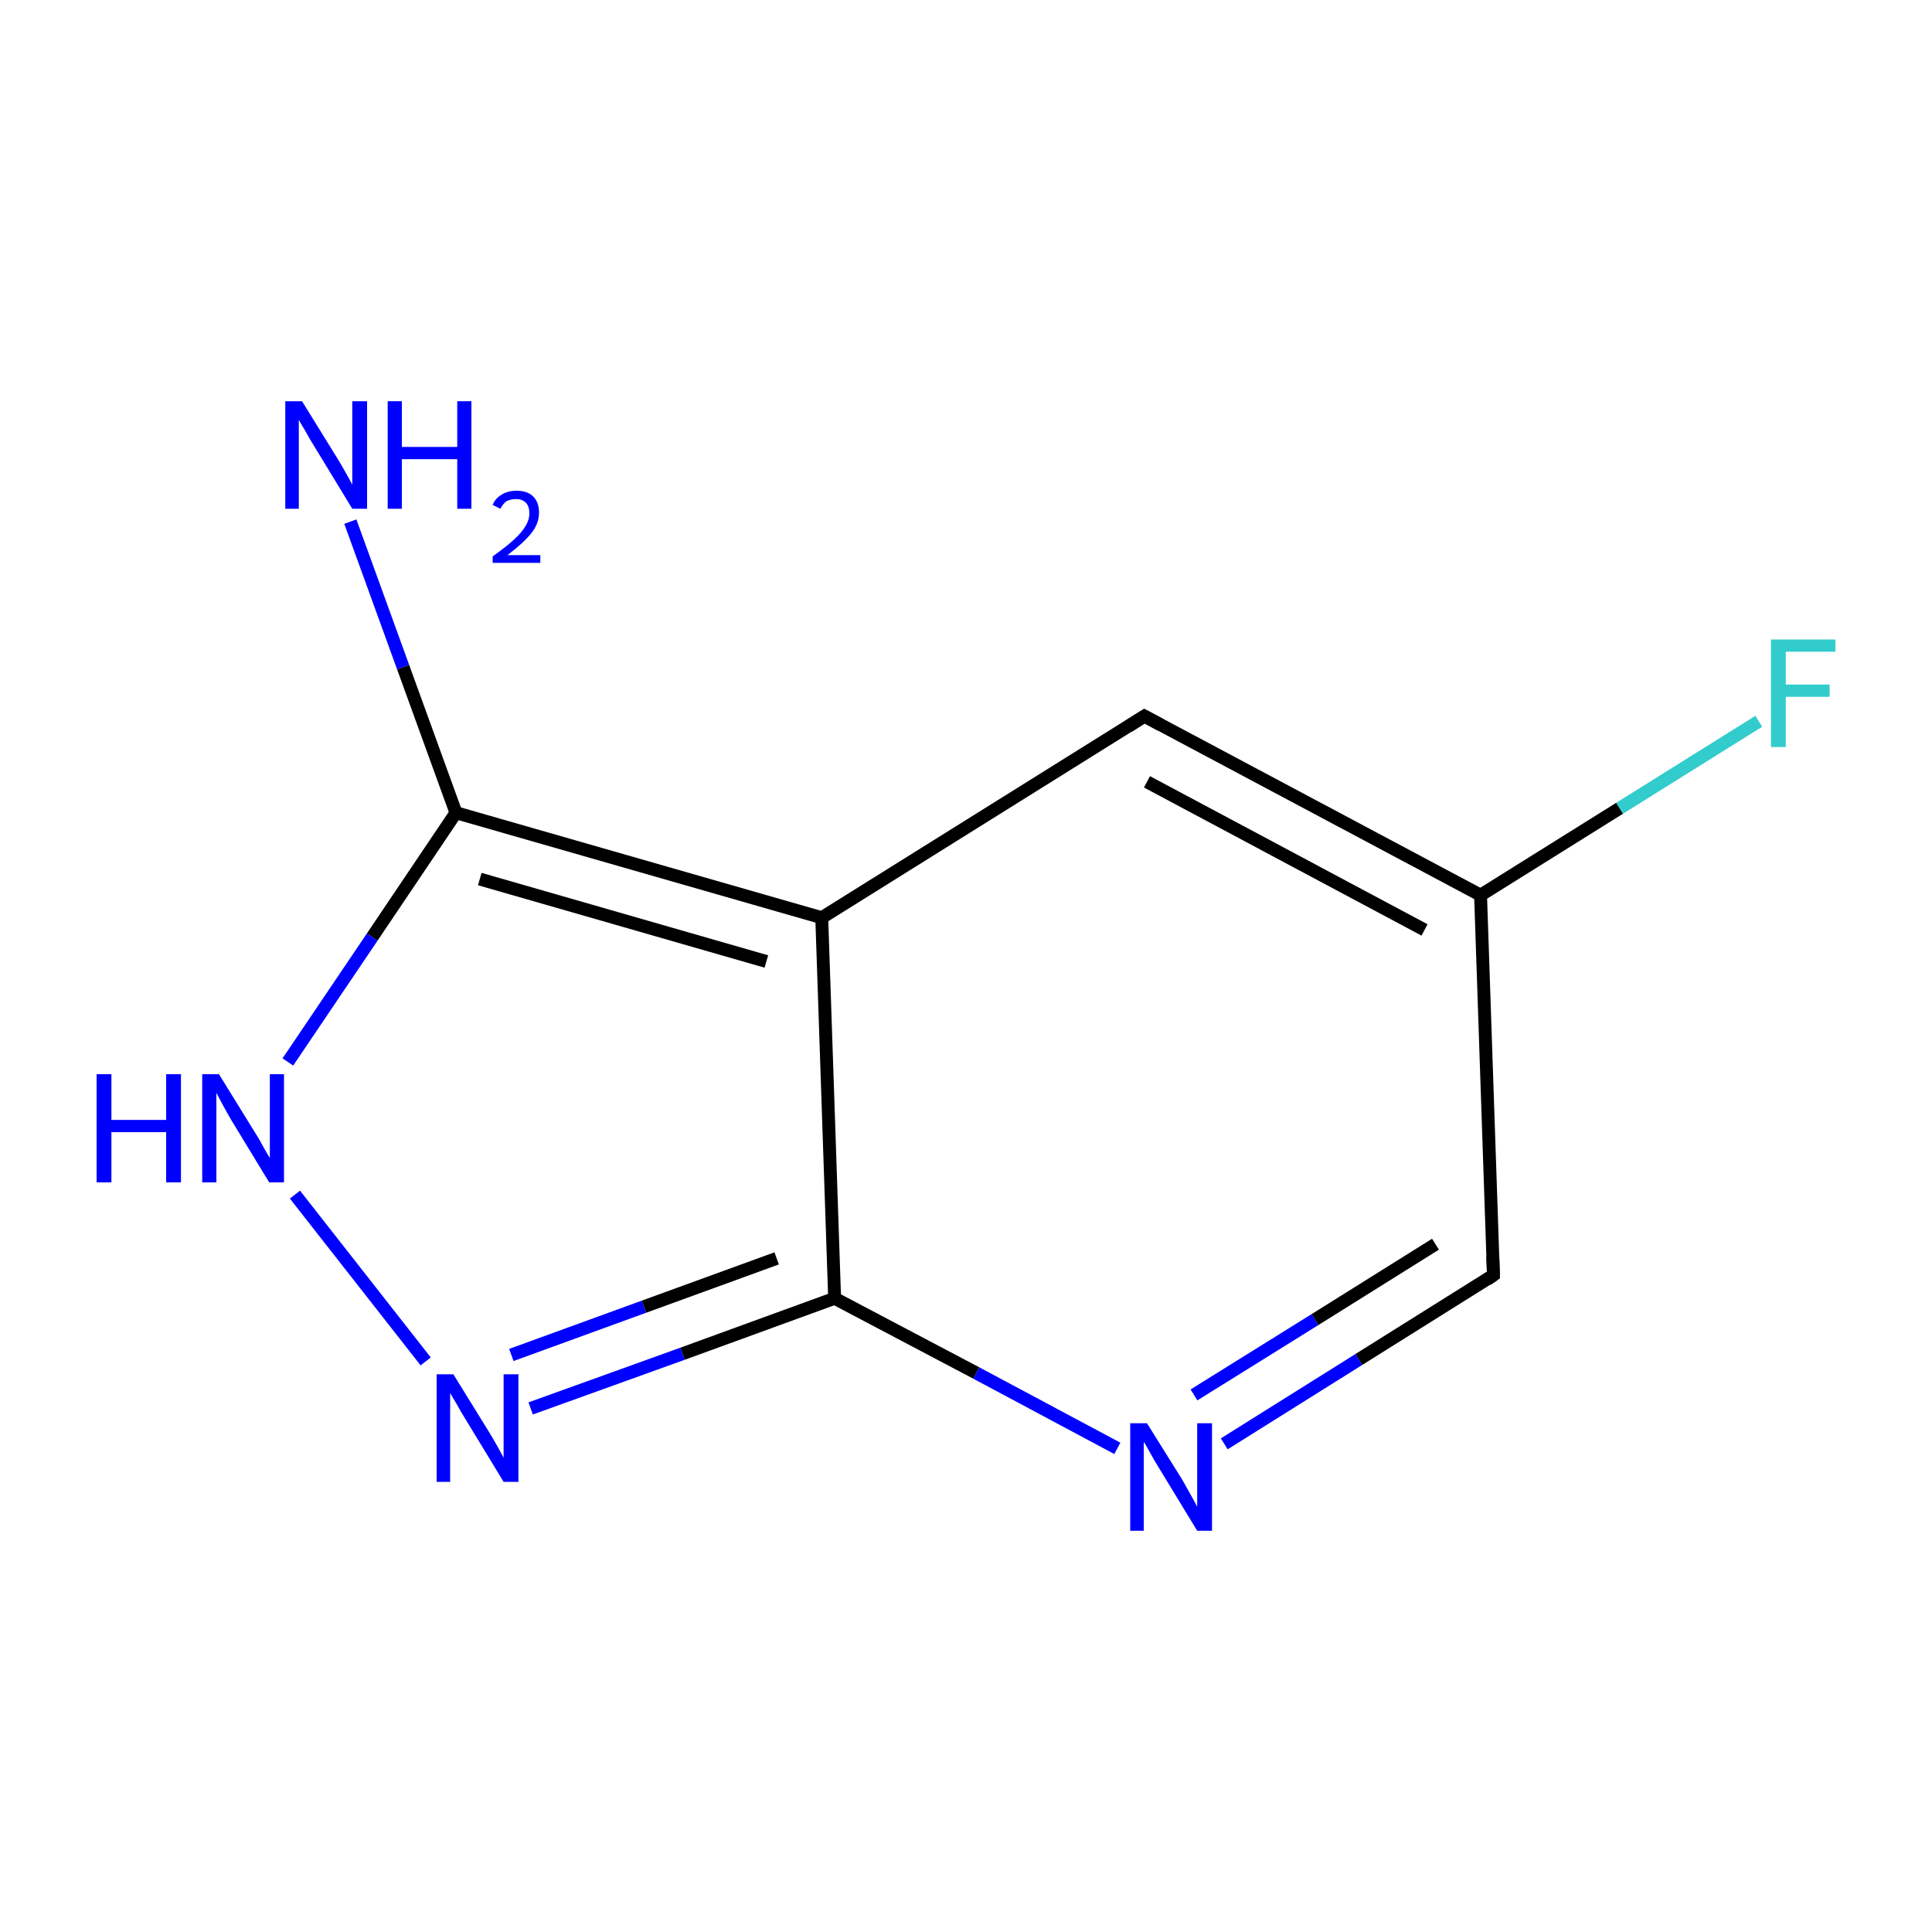 <?xml version='1.0' encoding='iso-8859-1'?>
<svg version='1.1' baseProfile='full'
              xmlns='http://www.w3.org/2000/svg'
                      xmlns:rdkit='http://www.rdkit.org/xml'
                      xmlns:xlink='http://www.w3.org/1999/xlink'
                  xml:space='preserve'
width='300px' height='300px' viewBox='0 0 300 300'>
<!-- END OF HEADER -->
<rect style='opacity:1.0;fill:#FFFFFF;stroke:none' width='300.0' height='300.0' x='0.0' y='0.0'> </rect>
<path class='bond-0 atom-0 atom-1' d='M 54.4,81.0 L 62.6,103.6' style='fill:none;fill-rule:evenodd;stroke:#0000FF;stroke-width:2.0px;stroke-linecap:butt;stroke-linejoin:miter;stroke-opacity:1' />
<path class='bond-0 atom-0 atom-1' d='M 62.6,103.6 L 70.8,126.2' style='fill:none;fill-rule:evenodd;stroke:#000000;stroke-width:2.0px;stroke-linecap:butt;stroke-linejoin:miter;stroke-opacity:1' />
<path class='bond-1 atom-1 atom-2' d='M 70.8,126.2 L 57.8,145.5' style='fill:none;fill-rule:evenodd;stroke:#000000;stroke-width:2.0px;stroke-linecap:butt;stroke-linejoin:miter;stroke-opacity:1' />
<path class='bond-1 atom-1 atom-2' d='M 57.8,145.5 L 44.7,164.9' style='fill:none;fill-rule:evenodd;stroke:#0000FF;stroke-width:2.0px;stroke-linecap:butt;stroke-linejoin:miter;stroke-opacity:1' />
<path class='bond-2 atom-2 atom-3' d='M 45.8,185.5 L 66.1,211.4' style='fill:none;fill-rule:evenodd;stroke:#0000FF;stroke-width:2.0px;stroke-linecap:butt;stroke-linejoin:miter;stroke-opacity:1' />
<path class='bond-3 atom-3 atom-4' d='M 82.4,218.7 L 106.0,210.2' style='fill:none;fill-rule:evenodd;stroke:#0000FF;stroke-width:2.0px;stroke-linecap:butt;stroke-linejoin:miter;stroke-opacity:1' />
<path class='bond-3 atom-3 atom-4' d='M 106.0,210.2 L 129.6,201.6' style='fill:none;fill-rule:evenodd;stroke:#000000;stroke-width:2.0px;stroke-linecap:butt;stroke-linejoin:miter;stroke-opacity:1' />
<path class='bond-3 atom-3 atom-4' d='M 79.4,210.4 L 100.0,202.9' style='fill:none;fill-rule:evenodd;stroke:#0000FF;stroke-width:2.0px;stroke-linecap:butt;stroke-linejoin:miter;stroke-opacity:1' />
<path class='bond-3 atom-3 atom-4' d='M 100.0,202.9 L 120.6,195.4' style='fill:none;fill-rule:evenodd;stroke:#000000;stroke-width:2.0px;stroke-linecap:butt;stroke-linejoin:miter;stroke-opacity:1' />
<path class='bond-4 atom-4 atom-5' d='M 129.6,201.6 L 151.6,213.2' style='fill:none;fill-rule:evenodd;stroke:#000000;stroke-width:2.0px;stroke-linecap:butt;stroke-linejoin:miter;stroke-opacity:1' />
<path class='bond-4 atom-4 atom-5' d='M 151.6,213.2 L 173.5,224.9' style='fill:none;fill-rule:evenodd;stroke:#0000FF;stroke-width:2.0px;stroke-linecap:butt;stroke-linejoin:miter;stroke-opacity:1' />
<path class='bond-5 atom-5 atom-6' d='M 190.1,224.2 L 211.0,211.1' style='fill:none;fill-rule:evenodd;stroke:#0000FF;stroke-width:2.0px;stroke-linecap:butt;stroke-linejoin:miter;stroke-opacity:1' />
<path class='bond-5 atom-5 atom-6' d='M 211.0,211.1 L 231.9,198.0' style='fill:none;fill-rule:evenodd;stroke:#000000;stroke-width:2.0px;stroke-linecap:butt;stroke-linejoin:miter;stroke-opacity:1' />
<path class='bond-5 atom-5 atom-6' d='M 185.4,216.6 L 204.2,204.9' style='fill:none;fill-rule:evenodd;stroke:#0000FF;stroke-width:2.0px;stroke-linecap:butt;stroke-linejoin:miter;stroke-opacity:1' />
<path class='bond-5 atom-5 atom-6' d='M 204.2,204.9 L 222.9,193.2' style='fill:none;fill-rule:evenodd;stroke:#000000;stroke-width:2.0px;stroke-linecap:butt;stroke-linejoin:miter;stroke-opacity:1' />
<path class='bond-6 atom-6 atom-7' d='M 231.9,198.0 L 229.9,139.0' style='fill:none;fill-rule:evenodd;stroke:#000000;stroke-width:2.0px;stroke-linecap:butt;stroke-linejoin:miter;stroke-opacity:1' />
<path class='bond-7 atom-7 atom-8' d='M 229.9,139.0 L 251.5,125.5' style='fill:none;fill-rule:evenodd;stroke:#000000;stroke-width:2.0px;stroke-linecap:butt;stroke-linejoin:miter;stroke-opacity:1' />
<path class='bond-7 atom-7 atom-8' d='M 251.5,125.5 L 273.1,112.0' style='fill:none;fill-rule:evenodd;stroke:#33CCCC;stroke-width:2.0px;stroke-linecap:butt;stroke-linejoin:miter;stroke-opacity:1' />
<path class='bond-8 atom-7 atom-9' d='M 229.9,139.0 L 177.7,111.2' style='fill:none;fill-rule:evenodd;stroke:#000000;stroke-width:2.0px;stroke-linecap:butt;stroke-linejoin:miter;stroke-opacity:1' />
<path class='bond-8 atom-7 atom-9' d='M 221.2,144.4 L 178.1,121.4' style='fill:none;fill-rule:evenodd;stroke:#000000;stroke-width:2.0px;stroke-linecap:butt;stroke-linejoin:miter;stroke-opacity:1' />
<path class='bond-9 atom-9 atom-10' d='M 177.7,111.2 L 127.6,142.5' style='fill:none;fill-rule:evenodd;stroke:#000000;stroke-width:2.0px;stroke-linecap:butt;stroke-linejoin:miter;stroke-opacity:1' />
<path class='bond-10 atom-10 atom-1' d='M 127.6,142.5 L 70.8,126.2' style='fill:none;fill-rule:evenodd;stroke:#000000;stroke-width:2.0px;stroke-linecap:butt;stroke-linejoin:miter;stroke-opacity:1' />
<path class='bond-10 atom-10 atom-1' d='M 119.0,149.3 L 74.5,136.5' style='fill:none;fill-rule:evenodd;stroke:#000000;stroke-width:2.0px;stroke-linecap:butt;stroke-linejoin:miter;stroke-opacity:1' />
<path class='bond-11 atom-10 atom-4' d='M 127.6,142.5 L 129.6,201.6' style='fill:none;fill-rule:evenodd;stroke:#000000;stroke-width:2.0px;stroke-linecap:butt;stroke-linejoin:miter;stroke-opacity:1' />
<path d='M 230.9,198.7 L 231.9,198.0 L 231.8,195.1' style='fill:none;stroke:#000000;stroke-width:2.0px;stroke-linecap:butt;stroke-linejoin:miter;stroke-miterlimit:10;stroke-opacity:1;' />
<path d='M 180.3,112.6 L 177.7,111.2 L 175.2,112.8' style='fill:none;stroke:#000000;stroke-width:2.0px;stroke-linecap:butt;stroke-linejoin:miter;stroke-miterlimit:10;stroke-opacity:1;' />
<path class='atom-0' d='M 46.9 62.3
L 52.4 71.2
Q 52.9 72.0, 53.8 73.6
Q 54.7 75.2, 54.7 75.3
L 54.7 62.3
L 57.0 62.3
L 57.0 79.0
L 54.7 79.0
L 48.8 69.3
Q 48.1 68.2, 47.4 66.9
Q 46.6 65.6, 46.4 65.2
L 46.4 79.0
L 44.3 79.0
L 44.3 62.3
L 46.9 62.3
' fill='#0000FF'/>
<path class='atom-0' d='M 60.2 62.3
L 62.4 62.3
L 62.4 69.4
L 71.0 69.4
L 71.0 62.3
L 73.2 62.3
L 73.2 79.0
L 71.0 79.0
L 71.0 71.3
L 62.4 71.3
L 62.4 79.0
L 60.2 79.0
L 60.2 62.3
' fill='#0000FF'/>
<path class='atom-0' d='M 76.5 78.4
Q 76.9 77.4, 77.9 76.8
Q 78.9 76.2, 80.2 76.2
Q 81.9 76.2, 82.8 77.1
Q 83.7 78.0, 83.7 79.6
Q 83.7 81.3, 82.5 82.8
Q 81.3 84.3, 78.8 86.2
L 83.9 86.2
L 83.9 87.4
L 76.5 87.4
L 76.5 86.4
Q 78.6 84.9, 79.8 83.8
Q 81.0 82.7, 81.6 81.7
Q 82.2 80.7, 82.2 79.7
Q 82.2 78.7, 81.7 78.1
Q 81.1 77.5, 80.2 77.5
Q 79.3 77.5, 78.7 77.8
Q 78.1 78.2, 77.7 79.0
L 76.5 78.4
' fill='#0000FF'/>
<path class='atom-2' d='M 15.0 166.8
L 17.3 166.8
L 17.3 173.9
L 25.8 173.9
L 25.8 166.8
L 28.1 166.8
L 28.1 183.6
L 25.8 183.6
L 25.8 175.8
L 17.3 175.8
L 17.3 183.6
L 15.0 183.6
L 15.0 166.8
' fill='#0000FF'/>
<path class='atom-2' d='M 34.0 166.8
L 39.5 175.7
Q 40.1 176.6, 40.9 178.1
Q 41.8 179.7, 41.9 179.8
L 41.9 166.8
L 44.1 166.8
L 44.1 183.6
L 41.8 183.6
L 35.9 173.9
Q 35.2 172.7, 34.5 171.4
Q 33.8 170.1, 33.6 169.7
L 33.6 183.6
L 31.4 183.6
L 31.4 166.8
L 34.0 166.8
' fill='#0000FF'/>
<path class='atom-3' d='M 70.4 213.4
L 75.9 222.3
Q 76.4 223.1, 77.3 224.7
Q 78.2 226.3, 78.2 226.4
L 78.2 213.4
L 80.5 213.4
L 80.5 230.1
L 78.2 230.1
L 72.3 220.4
Q 71.6 219.3, 70.9 218.0
Q 70.1 216.7, 69.9 216.3
L 69.9 230.1
L 67.8 230.1
L 67.8 213.4
L 70.4 213.4
' fill='#0000FF'/>
<path class='atom-5' d='M 178.1 221.0
L 183.6 229.8
Q 184.1 230.7, 185.0 232.3
Q 185.9 233.9, 185.9 234.0
L 185.9 221.0
L 188.2 221.0
L 188.2 237.7
L 185.9 237.7
L 180.0 228.0
Q 179.3 226.9, 178.6 225.6
Q 177.9 224.3, 177.6 223.9
L 177.6 237.7
L 175.5 237.7
L 175.5 221.0
L 178.1 221.0
' fill='#0000FF'/>
<path class='atom-8' d='M 275.0 99.3
L 285.0 99.3
L 285.0 101.2
L 277.3 101.2
L 277.3 106.3
L 284.1 106.3
L 284.1 108.2
L 277.3 108.2
L 277.3 116.0
L 275.0 116.0
L 275.0 99.3
' fill='#33CCCC'/>
</svg>
